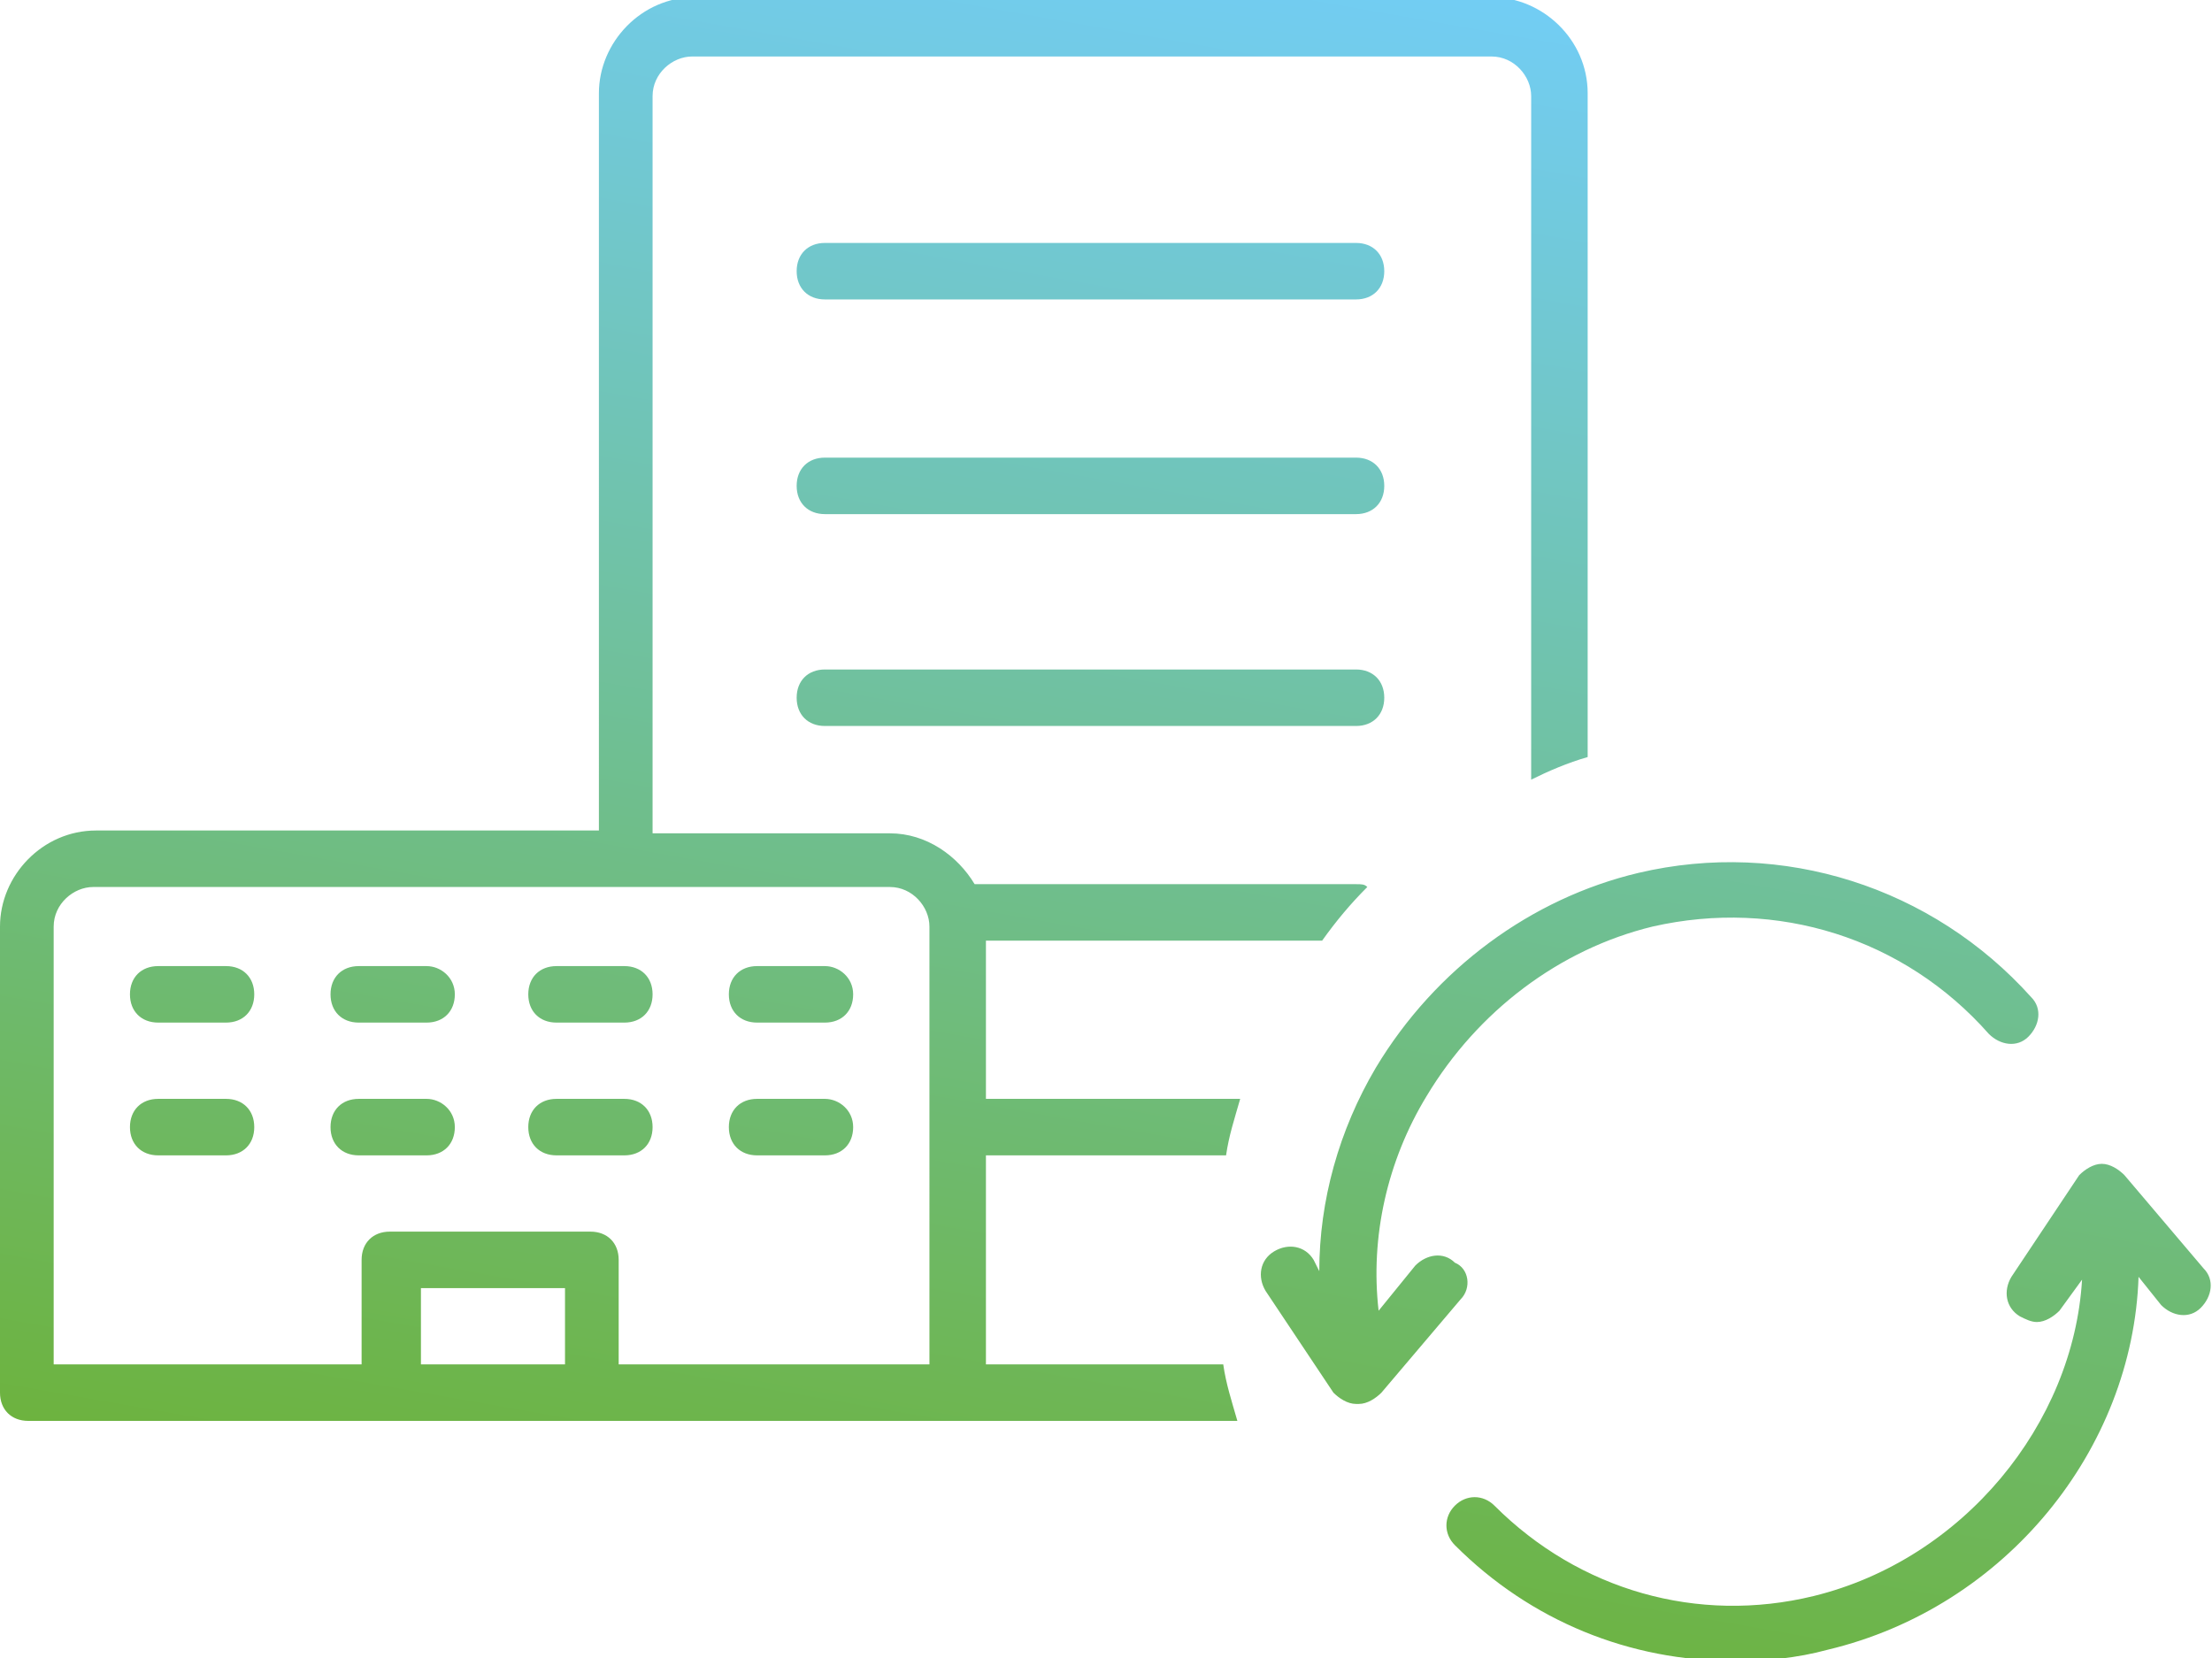 <svg xmlns="http://www.w3.org/2000/svg" viewBox="-29.6 -19.3 78.3 58.7"><linearGradient id="a" gradientUnits="userSpaceOnUse" x1="6.465" y1="37.16" x2="16.628" y2="-20.479"><stop offset="0" stop-color="#6DB33F"/><stop offset="1" stop-color="#72CDF4"/></linearGradient><path fill="url(#a)" d="M22.1 26.7L19.3 30c-.2.2-.5.4-.8.4h-.1c-.3 0-.6-.2-.8-.4l-2.4-3.6c-.3-.5-.2-1.1.3-1.4.5-.3 1.1-.2 1.4.3l.2.4c0-2.5.7-5 2-7.2 2.1-3.5 5.5-6 9.3-6.9 5.1-1.2 10.4.5 13.9 4.4.4.4.3 1-.1 1.4-.4.4-1 .3-1.4-.1-3-3.4-7.5-4.8-11.9-3.8-3.3.8-6.2 3-8 6-1.4 2.3-2 5-1.7 7.6l1.3-1.6c.4-.4 1-.5 1.4-.1.5.2.6.9.2 1.3zm26.3-1.1l-2.8-3.3c-.2-.2-.5-.4-.8-.4-.3 0-.6.2-.8.4l-2.4 3.6c-.3.5-.2 1.1.3 1.4.2.1.4.2.6.2.3 0 .6-.2.8-.4l.8-1.1c-.3 5.1-4.2 9.9-9.5 11.2-4.1 1-8.3-.2-11.3-3.2-.4-.4-1-.4-1.4 0-.4.4-.4 1 0 1.4 2.7 2.7 6.2 4.1 9.9 4.1 1.1 0 2.2-.1 3.3-.4 6.3-1.5 10.8-7.1 11-13.2l.8 1c.4.4 1 .5 1.4.1.4-.4.5-1 .1-1.4zm-55.9-6h-2.4c-.6 0-1 .4-1 1s.4 1 1 1h2.4c.6 0 1-.4 1-1s-.4-1-1-1zm-7-4.7h-2.4c-.6 0-1 .4-1 1s.4 1 1 1h2.4c.6 0 1-.4 1-1s-.5-1-1-1zm7 0h-2.4c-.6 0-1 .4-1 1s.4 1 1 1h2.4c.6 0 1-.4 1-1s-.4-1-1-1zm-14.1 4.7H-24c-.6 0-1 .4-1 1s.4 1 1 1h2.4c.6 0 1-.4 1-1s-.4-1-1-1zm0-4.7H-24c-.6 0-1 .4-1 1s.4 1 1 1h2.4c.6 0 1-.4 1-1s-.4-1-1-1zm7.1 4.7h-2.4c-.6 0-1 .4-1 1s.4 1 1 1h2.4c.6 0 1-.4 1-1s-.5-1-1-1zm32.9-30.3H-.4c-.6 0-1 .4-1 1s.4 1 1 1h18.8c.6 0 1-.4 1-1s-.4-1-1-1zm0 7.6H-.4c-.6 0-1 .4-1 1s.4 1 1 1h18.8c.6 0 1-.4 1-1s-.4-1-1-1zM-.4 19.6h-2.4c-.6 0-1 .4-1 1s.4 1 1 1h2.4c.6 0 1-.4 1-1s-.5-1-1-1zM18.4 4.4H-.4c-.6 0-1 .4-1 1s.4 1 1 1h18.8c.6 0 1-.4 1-1s-.4-1-1-1zM-.4 14.9h-2.4c-.6 0-1 .4-1 1s.4 1 1 1h2.4c.6 0 1-.4 1-1s-.5-1-1-1zM13.7 29c.1.7.3 1.3.5 2h-42.8c-.6 0-1-.4-1-1V13.5c0-1.8 1.5-3.4 3.4-3.4h17.8V-16c0-1.8 1.5-3.4 3.4-3.4h28.2c1.8 0 3.4 1.5 3.4 3.4V7.5c-.7.2-1.4.5-2 .8v-24.2c0-.7-.6-1.4-1.4-1.4H-5.1c-.7 0-1.4.6-1.4 1.4v26.1h8.4c1.3 0 2.4.8 3 1.8h13.5c.2 0 .3 0 .4.1-.6.6-1.1 1.2-1.6 1.9H5.3v5.6h9c-.2.7-.4 1.3-.5 2H5.3V29h8.4zm-23.3-2.7h-5.1V29h5.1v-2.7zM3.3 13.5c0-.7-.6-1.4-1.4-1.4h-28.2c-.7 0-1.4.6-1.4 1.4V29h10.9v-3.7c0-.6.4-1 1-1h7.1c.6 0 1 .4 1 1V29h11V13.5z"/></svg>